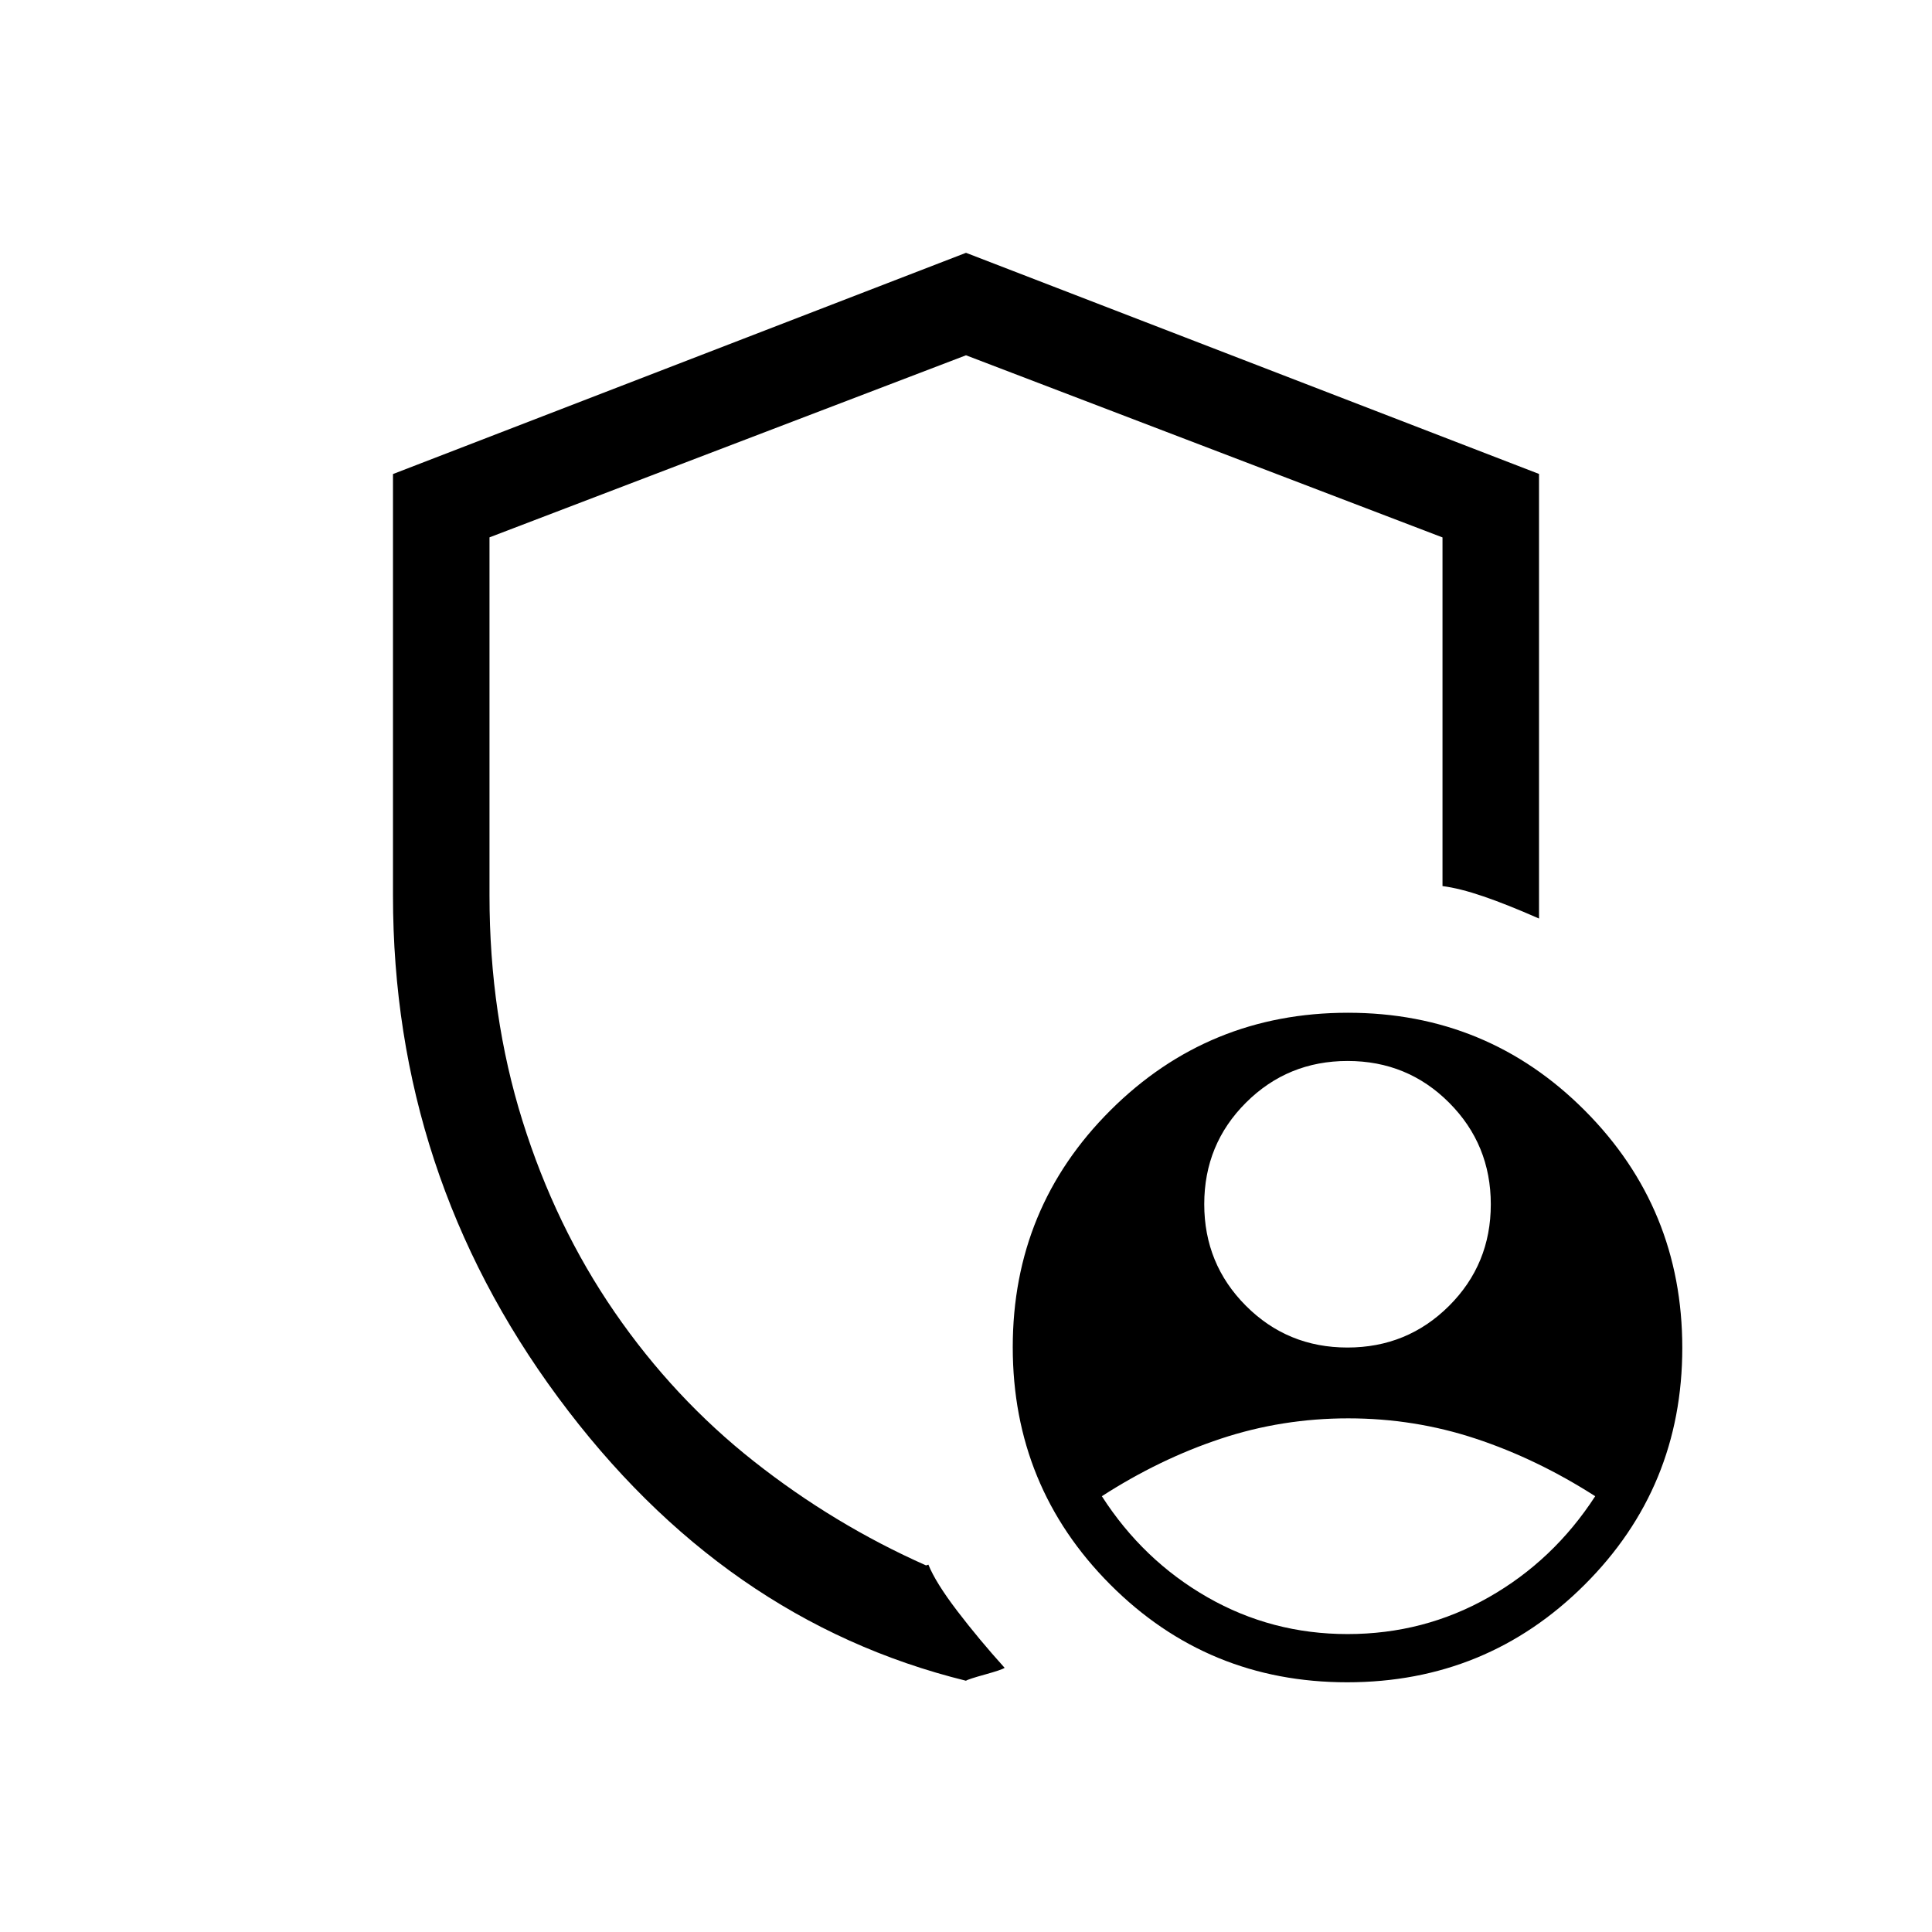 <svg xmlns="http://www.w3.org/2000/svg" height="20" viewBox="0 -960 960 960" width="20"><path d="M669.52-290.42q29.75 0 50.5-20.69 20.75-20.7 20.75-50.45 0-29.75-20.69-50.5t-50.44-20.75q-29.76 0-50.51 20.69-20.75 20.69-20.75 50.45 0 29.75 20.7 50.5 20.69 20.75 50.44 20.75Zm.06 142.38q38.01 0 70.19-18.3 32.19-18.31 52.88-50.2-28.88-18.5-59.35-28.59-30.47-10.1-63.38-10.1-32.84 0-63.29 10.1-30.44 10.09-59.13 28.59 20.5 31.89 52.47 50.2 31.97 18.3 69.61 18.3Zm-189.59 23.19q-120.6-29.72-202.66-140.76-82.06-111.03-82.06-249.41v-209.43L480-834.38 764.73-724.5v220.92q-15.88-7-27.62-11.01-11.73-4.02-20.34-5.12v-173.25L480-783.46l-236.77 90.47V-515q0 59.5 16.37 111.87 16.36 52.36 45.82 95.15 29.47 42.79 69.23 74.15 39.77 31.37 85.51 51.68l1.15-.39q3.61 8.96 14.36 23.04 10.75 14.08 23.52 28.23-1.23.96-9.69 3.31-8.46 2.34-9.51 3.11Zm189.42.77q-69.33 0-117.76-48.59-48.42-48.6-48.42-117.92 0-69.33 48.6-117.76 48.59-48.42 117.92-48.42t117.75 48.6q48.42 48.59 48.42 117.92T787.33-172.5q-48.6 48.42-117.92 48.42ZM480-472.31Z"/></svg>